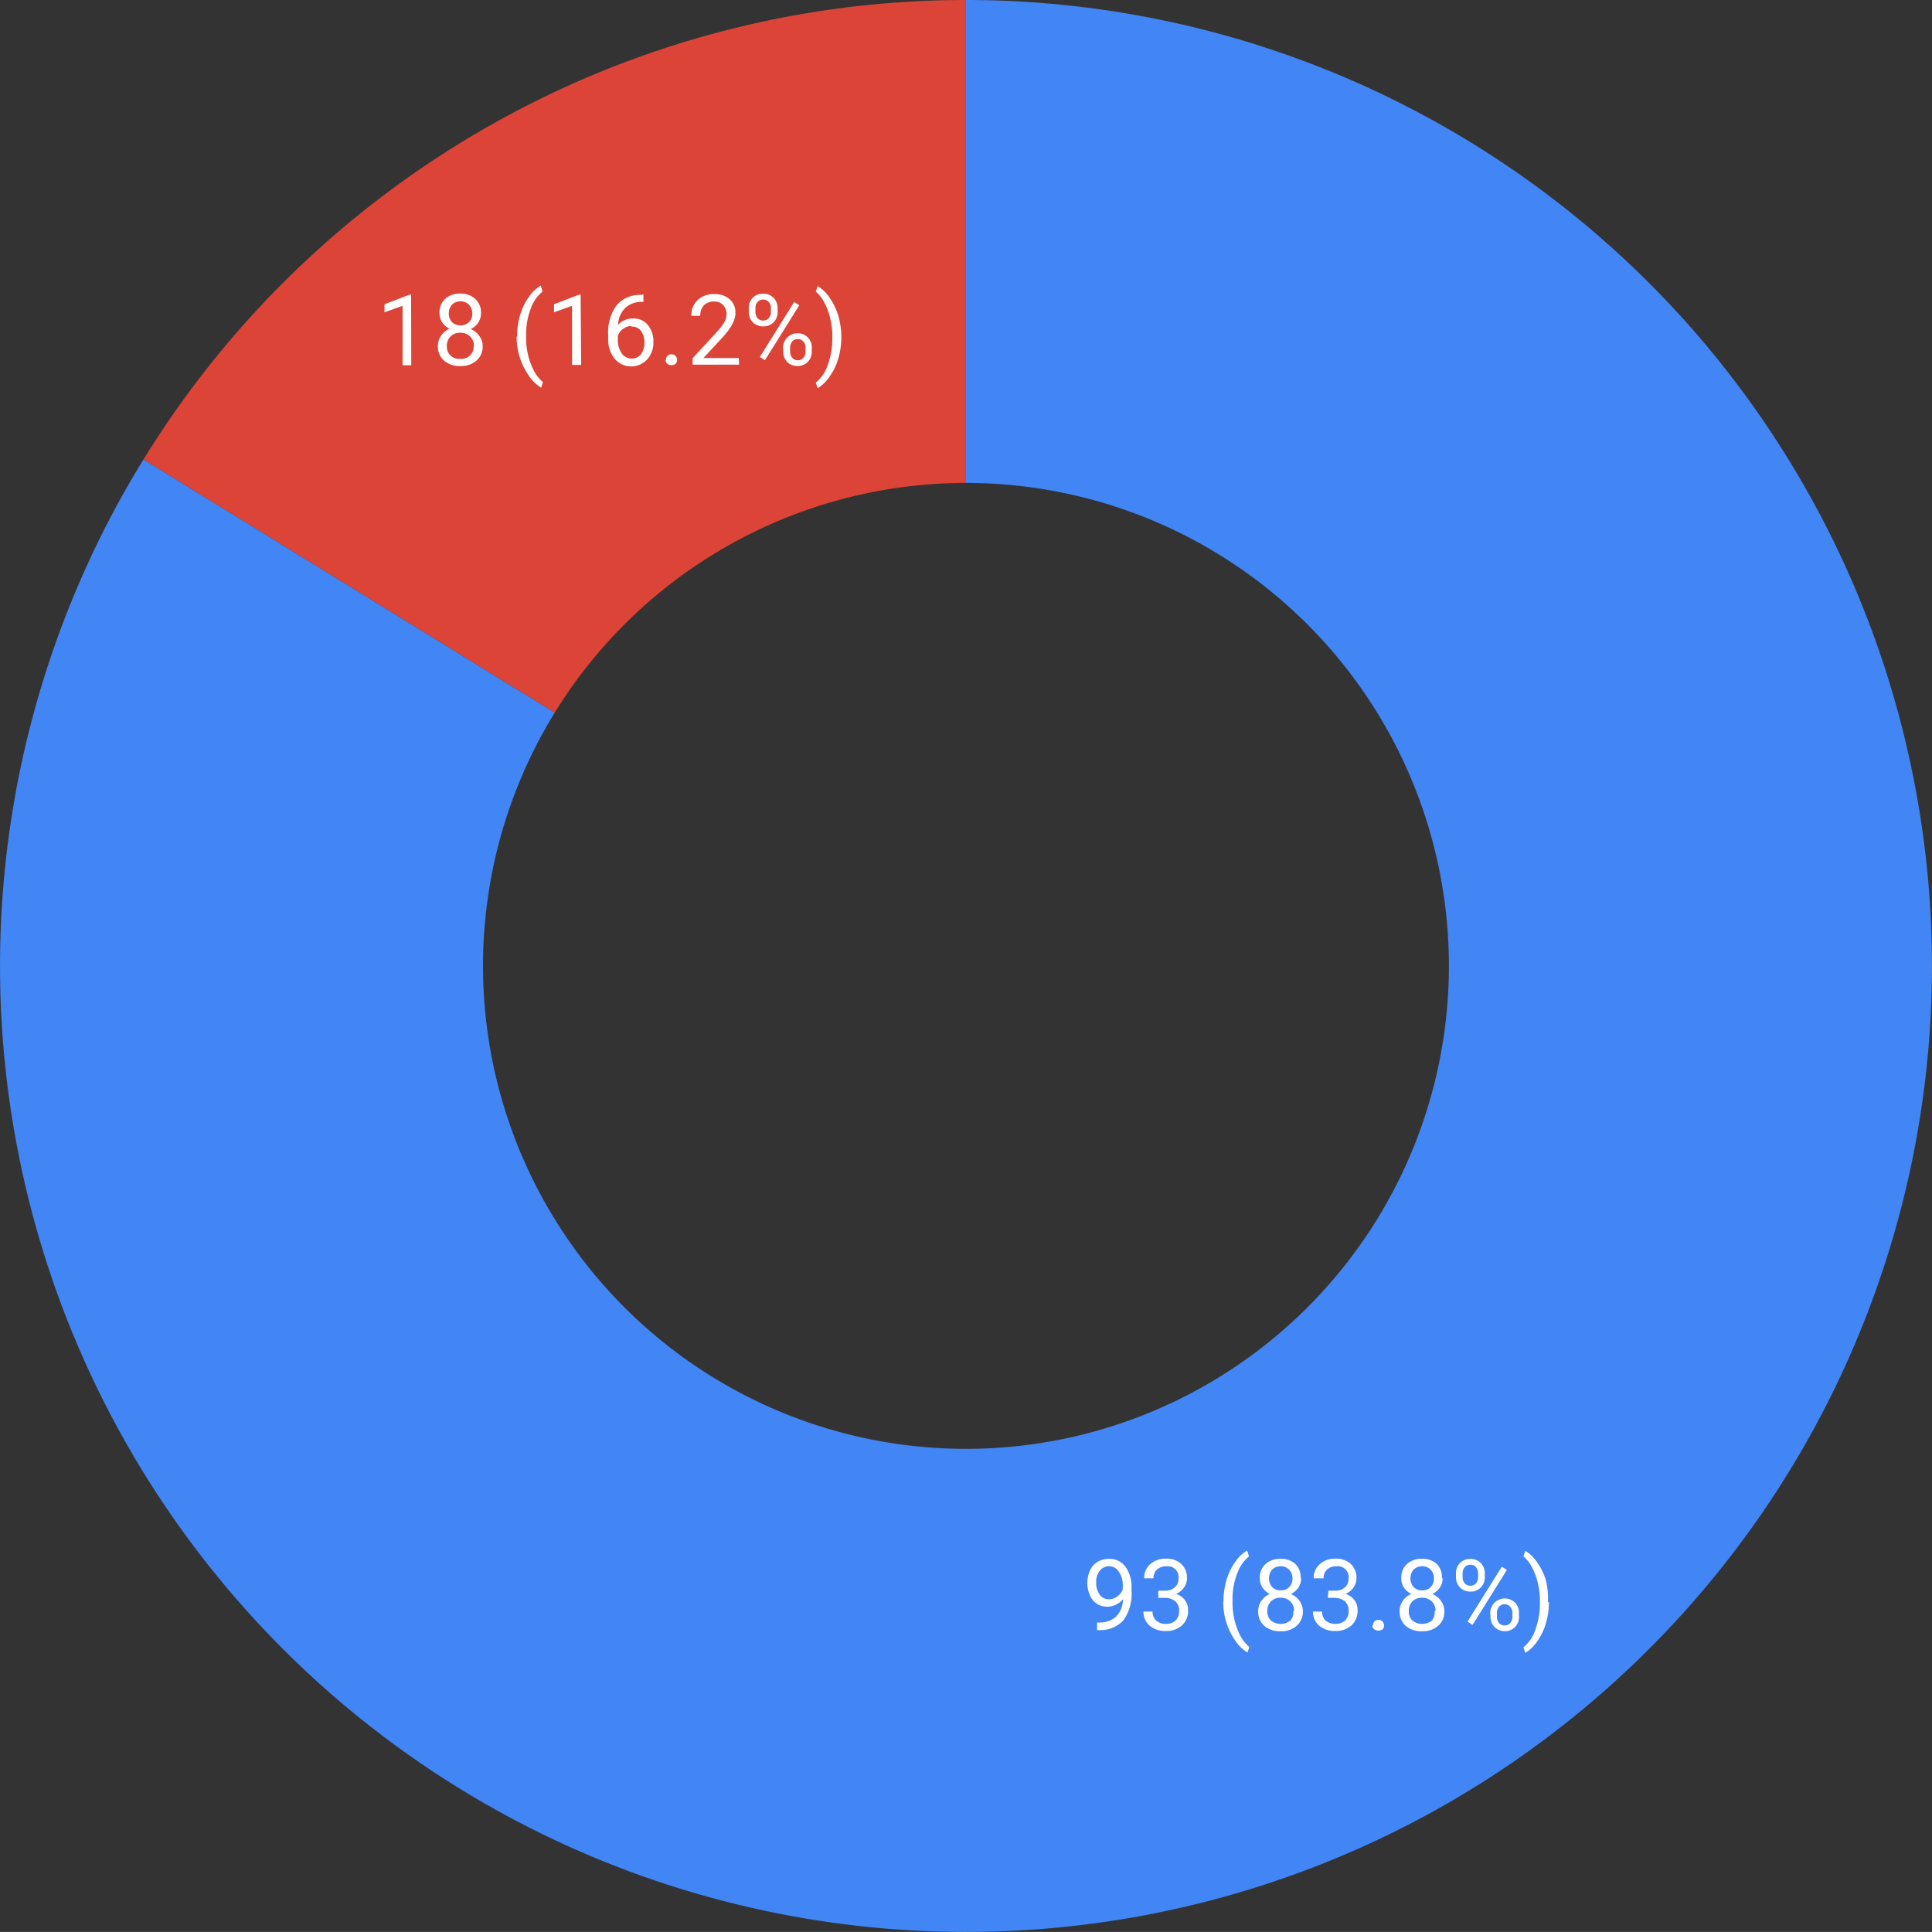 <svg xmlns="http://www.w3.org/2000/svg" viewBox="0 0 273.55 273.54"><rect x="0" y="0" width="273.55" height="273.54" fill="#333333" stroke="none"/><defs><style>.cls-1{fill:#db4437;}.cls-2{fill:#4285f4;}.cls-3{fill:#fff;}</style></defs><title>Fichier 1</title><g id="Calque_2" data-name="Calque 2"><g id="Calque_1-2" data-name="Calque 1"><path class="cls-1" d="M20.31,65.06A136.77,136.77,0,0,1,136.77,0V68.38a68.4,68.4,0,0,0-58.23,32.53Z"/><path class="cls-2" d="M136.77,0A136.77,136.77,0,1,1,20.31,65.06l58.23,35.85a68.38,68.38,0,1,0,58.23-32.53Z"/><path class="cls-3" d="M159,226.44a3.17,3.17,0,0,1-1,.77,2.65,2.65,0,0,1-1.2.28,2.58,2.58,0,0,1-2.48-1.61,4.38,4.38,0,0,1,0-3.5,2.83,2.83,0,0,1,1.07-1.24,3.14,3.14,0,0,1,1.63-.42,2.76,2.76,0,0,1,2.33,1.11,4.84,4.84,0,0,1,.86,3v.36a6.46,6.46,0,0,1-1.16,4.25,4.43,4.43,0,0,1-3.47,1.36h-.25v-1.07h.28a3.44,3.44,0,0,0,2.39-.81A3.52,3.52,0,0,0,159,226.44Zm-2,0a1.92,1.92,0,0,0,1.17-.39,2.2,2.2,0,0,0,.8-1v-.5a3.34,3.34,0,0,0-.55-2,1.61,1.61,0,0,0-1.35-.79,1.65,1.65,0,0,0-1.36.65,2.54,2.54,0,0,0-.5,1.67,2.76,2.76,0,0,0,.48,1.68A1.56,1.56,0,0,0,157,226.44Zm7-1.22h.93a2,2,0,0,0,1.41-.47,1.56,1.56,0,0,0,.52-1.23,1.54,1.54,0,0,0-1.74-1.75,1.81,1.81,0,0,0-1.31.47,1.64,1.64,0,0,0-.49,1.23H162a2.56,2.56,0,0,1,.86-2,3.18,3.18,0,0,1,2.2-.78,3.07,3.07,0,0,1,2.2.75,2.67,2.67,0,0,1,.8,2.06,2.22,2.22,0,0,1-.42,1.27,2.41,2.41,0,0,1-1.14.91,2.38,2.38,0,0,1,1.26.87,2.29,2.29,0,0,1,.46,1.45,2.76,2.76,0,0,1-.88,2.15,3.29,3.29,0,0,1-2.28.78,3.4,3.4,0,0,1-2.28-.75,2.58,2.58,0,0,1-.88-2h1.29a1.68,1.68,0,0,0,.5,1.27,2,2,0,0,0,1.37.47,1.93,1.93,0,0,0,1.41-.49,1.86,1.86,0,0,0,.48-1.37,1.68,1.68,0,0,0-.53-1.33,2.33,2.33,0,0,0-1.55-.49H164Zm9.23,1.55a10.67,10.67,0,0,1,.41-3,8.78,8.78,0,0,1,1.23-2.58,5.33,5.33,0,0,1,1.72-1.66l.25.85a5.44,5.44,0,0,0-1.64,2.34,10.14,10.14,0,0,0-.69,3.5v.59a10.21,10.21,0,0,0,1,4.58,5.48,5.48,0,0,0,1.38,1.81l-.25.78a5.47,5.47,0,0,1-1.75-1.7A9.54,9.54,0,0,1,173.2,226.77Zm11-3.31a2.28,2.28,0,0,1-.39,1.32,2.62,2.62,0,0,1-1.06.91,2.88,2.88,0,0,1,1.23,1,2.39,2.39,0,0,1,.46,1.45,2.59,2.59,0,0,1-.88,2.06,3.29,3.29,0,0,1-2.28.77,3.37,3.37,0,0,1-2.31-.77,2.66,2.66,0,0,1-.86-2.06,2.51,2.51,0,0,1,.44-1.45,2.66,2.66,0,0,1,1.22-1,2.66,2.66,0,0,1-1.05-.91,2.4,2.4,0,0,1-.38-1.32,2.58,2.58,0,0,1,.8-2,3,3,0,0,1,2.14-.75,2.94,2.94,0,0,1,2.11.75A2.55,2.55,0,0,1,184.15,223.46Zm-1,4.64a1.79,1.79,0,0,0-.53-1.35,1.89,1.89,0,0,0-1.39-.53,1.82,1.82,0,0,0-1.36.52,1.86,1.86,0,0,0-.51,1.37,1.73,1.73,0,0,0,.5,1.33,2.22,2.22,0,0,0,2.78,0A1.79,1.79,0,0,0,183.12,228.1Zm-1.89-6.33a1.67,1.67,0,0,0-1.22.47,1.92,1.92,0,0,0,0,2.47,1.64,1.64,0,0,0,1.21.47,1.6,1.6,0,0,0,1.21-.47,1.67,1.67,0,0,0,.46-1.22,1.71,1.71,0,0,0-.47-1.24A1.59,1.59,0,0,0,181.23,221.77Zm6.74,3.45h.93a2,2,0,0,0,1.41-.47,1.56,1.56,0,0,0,.52-1.23,1.54,1.54,0,0,0-1.74-1.75,1.81,1.81,0,0,0-1.31.47,1.64,1.64,0,0,0-.49,1.23H186a2.56,2.56,0,0,1,.86-2,3.18,3.18,0,0,1,2.2-.78,3.07,3.07,0,0,1,2.2.75,2.67,2.67,0,0,1,.8,2.06,2.22,2.22,0,0,1-.42,1.27,2.41,2.41,0,0,1-1.14.91,2.38,2.38,0,0,1,1.26.87,2.29,2.29,0,0,1,.46,1.45,2.76,2.76,0,0,1-.88,2.15,3.29,3.29,0,0,1-2.28.78,3.4,3.4,0,0,1-2.28-.75,2.58,2.58,0,0,1-.88-2h1.29a1.68,1.68,0,0,0,.5,1.27,2,2,0,0,0,1.37.47,1.93,1.93,0,0,0,1.41-.49,1.86,1.86,0,0,0,.48-1.37,1.68,1.68,0,0,0-.53-1.33,2.33,2.33,0,0,0-1.55-.49H188Zm6.31,4.94a.8.8,0,0,1,.19-.55.8.8,0,0,1,1.39.55.72.72,0,0,1-.21.53,1,1,0,0,1-1.18,0A.75.75,0,0,1,194.28,230.16Zm9.87-6.7a2.28,2.28,0,0,1-.39,1.32,2.62,2.62,0,0,1-1.06.91,2.88,2.88,0,0,1,1.23,1,2.39,2.39,0,0,1,.46,1.45,2.59,2.59,0,0,1-.88,2.06,3.29,3.29,0,0,1-2.28.77,3.37,3.37,0,0,1-2.31-.77,2.66,2.66,0,0,1-.86-2.06,2.51,2.51,0,0,1,.44-1.45,2.66,2.66,0,0,1,1.22-1,2.66,2.66,0,0,1-1.05-.91,2.4,2.4,0,0,1-.38-1.32,2.58,2.58,0,0,1,.8-2,3,3,0,0,1,2.14-.75,2.94,2.94,0,0,1,2.11.75A2.55,2.55,0,0,1,204.15,223.46Zm-1,4.64a1.79,1.79,0,0,0-.53-1.35,1.89,1.89,0,0,0-1.39-.53,1.82,1.82,0,0,0-1.36.52,1.86,1.86,0,0,0-.51,1.37,1.73,1.73,0,0,0,.5,1.33,2.22,2.22,0,0,0,2.78,0A1.79,1.79,0,0,0,203.12,228.1Zm-1.89-6.33a1.67,1.67,0,0,0-1.22.47,1.92,1.92,0,0,0,0,2.47,1.64,1.64,0,0,0,1.21.47,1.6,1.6,0,0,0,1.21-.47,1.67,1.67,0,0,0,.46-1.22,1.71,1.71,0,0,0-.47-1.24A1.59,1.59,0,0,0,201.23,221.77Zm4.78,1a2,2,0,0,1,.57-1.47,2,2,0,0,1,1.46-.58,2,2,0,0,1,1.49.6,2.06,2.06,0,0,1,.56,1.5v.48a2,2,0,0,1-.58,1.48,1.94,1.94,0,0,1-1.45.57,2,2,0,0,1-1.47-.57,2.07,2.07,0,0,1-.58-1.53Zm.94.53a1.3,1.3,0,0,0,.3.88,1.08,1.08,0,0,0,.81.34,1,1,0,0,0,.78-.33,1.31,1.31,0,0,0,.3-.92v-.5a1.3,1.3,0,0,0-.3-.88,1,1,0,0,0-.8-.34,1,1,0,0,0-.79.34,1.35,1.35,0,0,0-.3.91Zm3.91,5.08a2.06,2.06,0,0,1,3.5-1.47,2,2,0,0,1,.57,1.52v.48a2,2,0,0,1-.57,1.47,2,2,0,0,1-1.46.58,2,2,0,0,1-2-2.1Zm.95.53a1.35,1.35,0,0,0,.3.89,1,1,0,0,0,.79.34,1,1,0,0,0,.8-.34,1.36,1.36,0,0,0,.3-.92v-.5a1.26,1.26,0,0,0-.32-.89,1,1,0,0,0-.78-.35,1,1,0,0,0-.79.35,1.34,1.34,0,0,0-.3.92Zm-3.45,1.16-.72-.46,4.86-7.78.72.45Zm10.81-3.22a10.51,10.51,0,0,1-.41,2.92,8.26,8.26,0,0,1-1.22,2.58,5.4,5.4,0,0,1-1.71,1.68l-.27-.78a5.44,5.44,0,0,0,1.69-2.5,11,11,0,0,0,.65-3.76v-.22a10.75,10.75,0,0,0-.31-2.67,8.75,8.75,0,0,0-.83-2.21,5,5,0,0,0-1.2-1.53l.27-.78a5.45,5.45,0,0,1,1.7,1.67,8.53,8.53,0,0,1,1.23,2.58A10.86,10.86,0,0,1,219.17,226.85Z"/><path class="cls-3" d="M58.23,51.72H57V43.3l-2.56.92V43.08L58,41.72h.21Zm9.87-7.36a2.34,2.34,0,0,1-.39,1.33,2.68,2.68,0,0,1-1.06.9,2.88,2.88,0,0,1,1.23,1A2.39,2.39,0,0,1,68.34,49a2.59,2.59,0,0,1-.88,2.06,3.29,3.29,0,0,1-2.28.77,3.37,3.37,0,0,1-2.31-.77A2.66,2.66,0,0,1,62,49a2.51,2.51,0,0,1,.44-1.45,2.61,2.61,0,0,1,1.22-1,2.72,2.72,0,0,1-1.05-.9,2.46,2.46,0,0,1-.38-1.33,2.58,2.58,0,0,1,.8-2,3,3,0,0,1,2.14-.75,2.94,2.94,0,0,1,2.11.75A2.55,2.55,0,0,1,68.1,44.36Zm-1,4.64a1.83,1.83,0,0,0-.53-1.35,1.89,1.89,0,0,0-1.39-.53A1.79,1.79,0,0,0,63.27,49a1.76,1.76,0,0,0,.5,1.33,1.94,1.94,0,0,0,1.41.49,1.89,1.89,0,0,0,1.38-.49A1.79,1.79,0,0,0,67.07,49Zm-1.89-6.33a1.66,1.66,0,0,0-1.22.47,1.92,1.92,0,0,0,0,2.47,1.79,1.79,0,0,0,2.42,0,1.65,1.65,0,0,0,.46-1.22,1.71,1.71,0,0,0-.47-1.24A1.59,1.59,0,0,0,65.18,42.67Zm8,5a10.72,10.72,0,0,1,.41-3,8.78,8.78,0,0,1,1.23-2.58,5.44,5.44,0,0,1,1.72-1.66l.25.85a5.44,5.44,0,0,0-1.64,2.34,10.14,10.14,0,0,0-.69,3.5v.59a10.21,10.21,0,0,0,1,4.58,5.48,5.48,0,0,0,1.38,1.81l-.25.79a5.52,5.52,0,0,1-1.75-1.71A9.54,9.54,0,0,1,73.15,47.67Zm9.08,4H81V43.3l-2.56.92V43.08L82,41.72h.21Zm8.81-10v1.07h-.23a3.36,3.36,0,0,0-2.36.87,3.6,3.6,0,0,0-1,2.39,2.74,2.74,0,0,1,2.16-.9,2.53,2.53,0,0,1,2.06.92,3.48,3.48,0,0,1,.78,2.36,3.54,3.54,0,0,1-.84,2.47A3.07,3.07,0,0,1,87,50.76a4.38,4.38,0,0,1-.89-2.82v-.49a6.57,6.57,0,0,1,1.17-4.2,4.29,4.29,0,0,1,3.49-1.49Zm-1.67,4.49a2,2,0,0,0-1.19.39,2,2,0,0,0-.76,1v.47a3.32,3.32,0,0,0,.54,2,1.69,1.69,0,0,0,1.39.75,1.63,1.63,0,0,0,1.35-.62,2.7,2.7,0,0,0,.48-1.66,2.61,2.61,0,0,0-.5-1.66A1.58,1.58,0,0,0,89.37,46.25Zm4.86,4.81a.8.8,0,0,1,.19-.55.8.8,0,0,1,1.39.55.72.72,0,0,1-.21.53.93.93,0,0,1-1.18,0A.75.75,0,0,1,94.23,51.06Zm10.36.66H98.07v-.91L101.51,47a9.27,9.27,0,0,0,1.06-1.4,2.37,2.37,0,0,0,.3-1.14,1.73,1.73,0,0,0-.49-1.27,1.63,1.63,0,0,0-1.25-.5,2,2,0,0,0-1.46.53,2.06,2.06,0,0,0-.52,1.5H97.88a3,3,0,0,1,.88-2.22,3.27,3.27,0,0,1,2.37-.86,3.1,3.1,0,0,1,2.19.74,2.46,2.46,0,0,1,.81,1.94c0,1-.62,2.14-1.87,3.5L99.6,50.69h5Zm1.37-8a2.06,2.06,0,0,1,.56-1.47,2,2,0,0,1,1.47-.58,2,2,0,0,1,1.49.6,2.06,2.06,0,0,1,.56,1.5v.48a2,2,0,0,1-.58,1.49,2,2,0,0,1-1.45.56,2.06,2.06,0,0,1-1.47-.56,2.11,2.11,0,0,1-.58-1.54Zm.94.53a1.29,1.29,0,0,0,.3.88,1,1,0,0,0,.81.34,1,1,0,0,0,.78-.33,1.31,1.31,0,0,0,.3-.92v-.5a1.26,1.26,0,0,0-.3-.87,1.08,1.08,0,0,0-1.59,0,1.3,1.3,0,0,0-.3.9Zm3.91,5.08a2.06,2.06,0,0,1,3.5-1.47,2,2,0,0,1,.57,1.52v.48a2,2,0,0,1-.57,1.47,1.94,1.94,0,0,1-1.46.58,1.94,1.94,0,0,1-2-2.1Zm1,.53a1.33,1.33,0,0,0,.3.89,1,1,0,0,0,.79.35,1,1,0,0,0,.8-.35,1.34,1.34,0,0,0,.3-.92v-.5a1.28,1.28,0,0,0-.32-.89,1,1,0,0,0-.78-.34,1,1,0,0,0-.79.34,1.36,1.36,0,0,0-.3.92ZM108.31,51l-.72-.46,4.86-7.78.72.46Zm10.81-3.22a10.51,10.51,0,0,1-.41,2.92,8.26,8.26,0,0,1-1.22,2.58,5.47,5.47,0,0,1-1.72,1.69l-.26-.79a5.44,5.44,0,0,0,1.69-2.5,11,11,0,0,0,.65-3.76v-.22a10.75,10.75,0,0,0-.31-2.67,8.67,8.67,0,0,0-.83-2.2,5,5,0,0,0-1.2-1.54l.26-.78a5.37,5.37,0,0,1,1.71,1.67,8.76,8.76,0,0,1,1.23,2.58A10.91,10.91,0,0,1,119.12,47.75Z"/></g></g></svg>